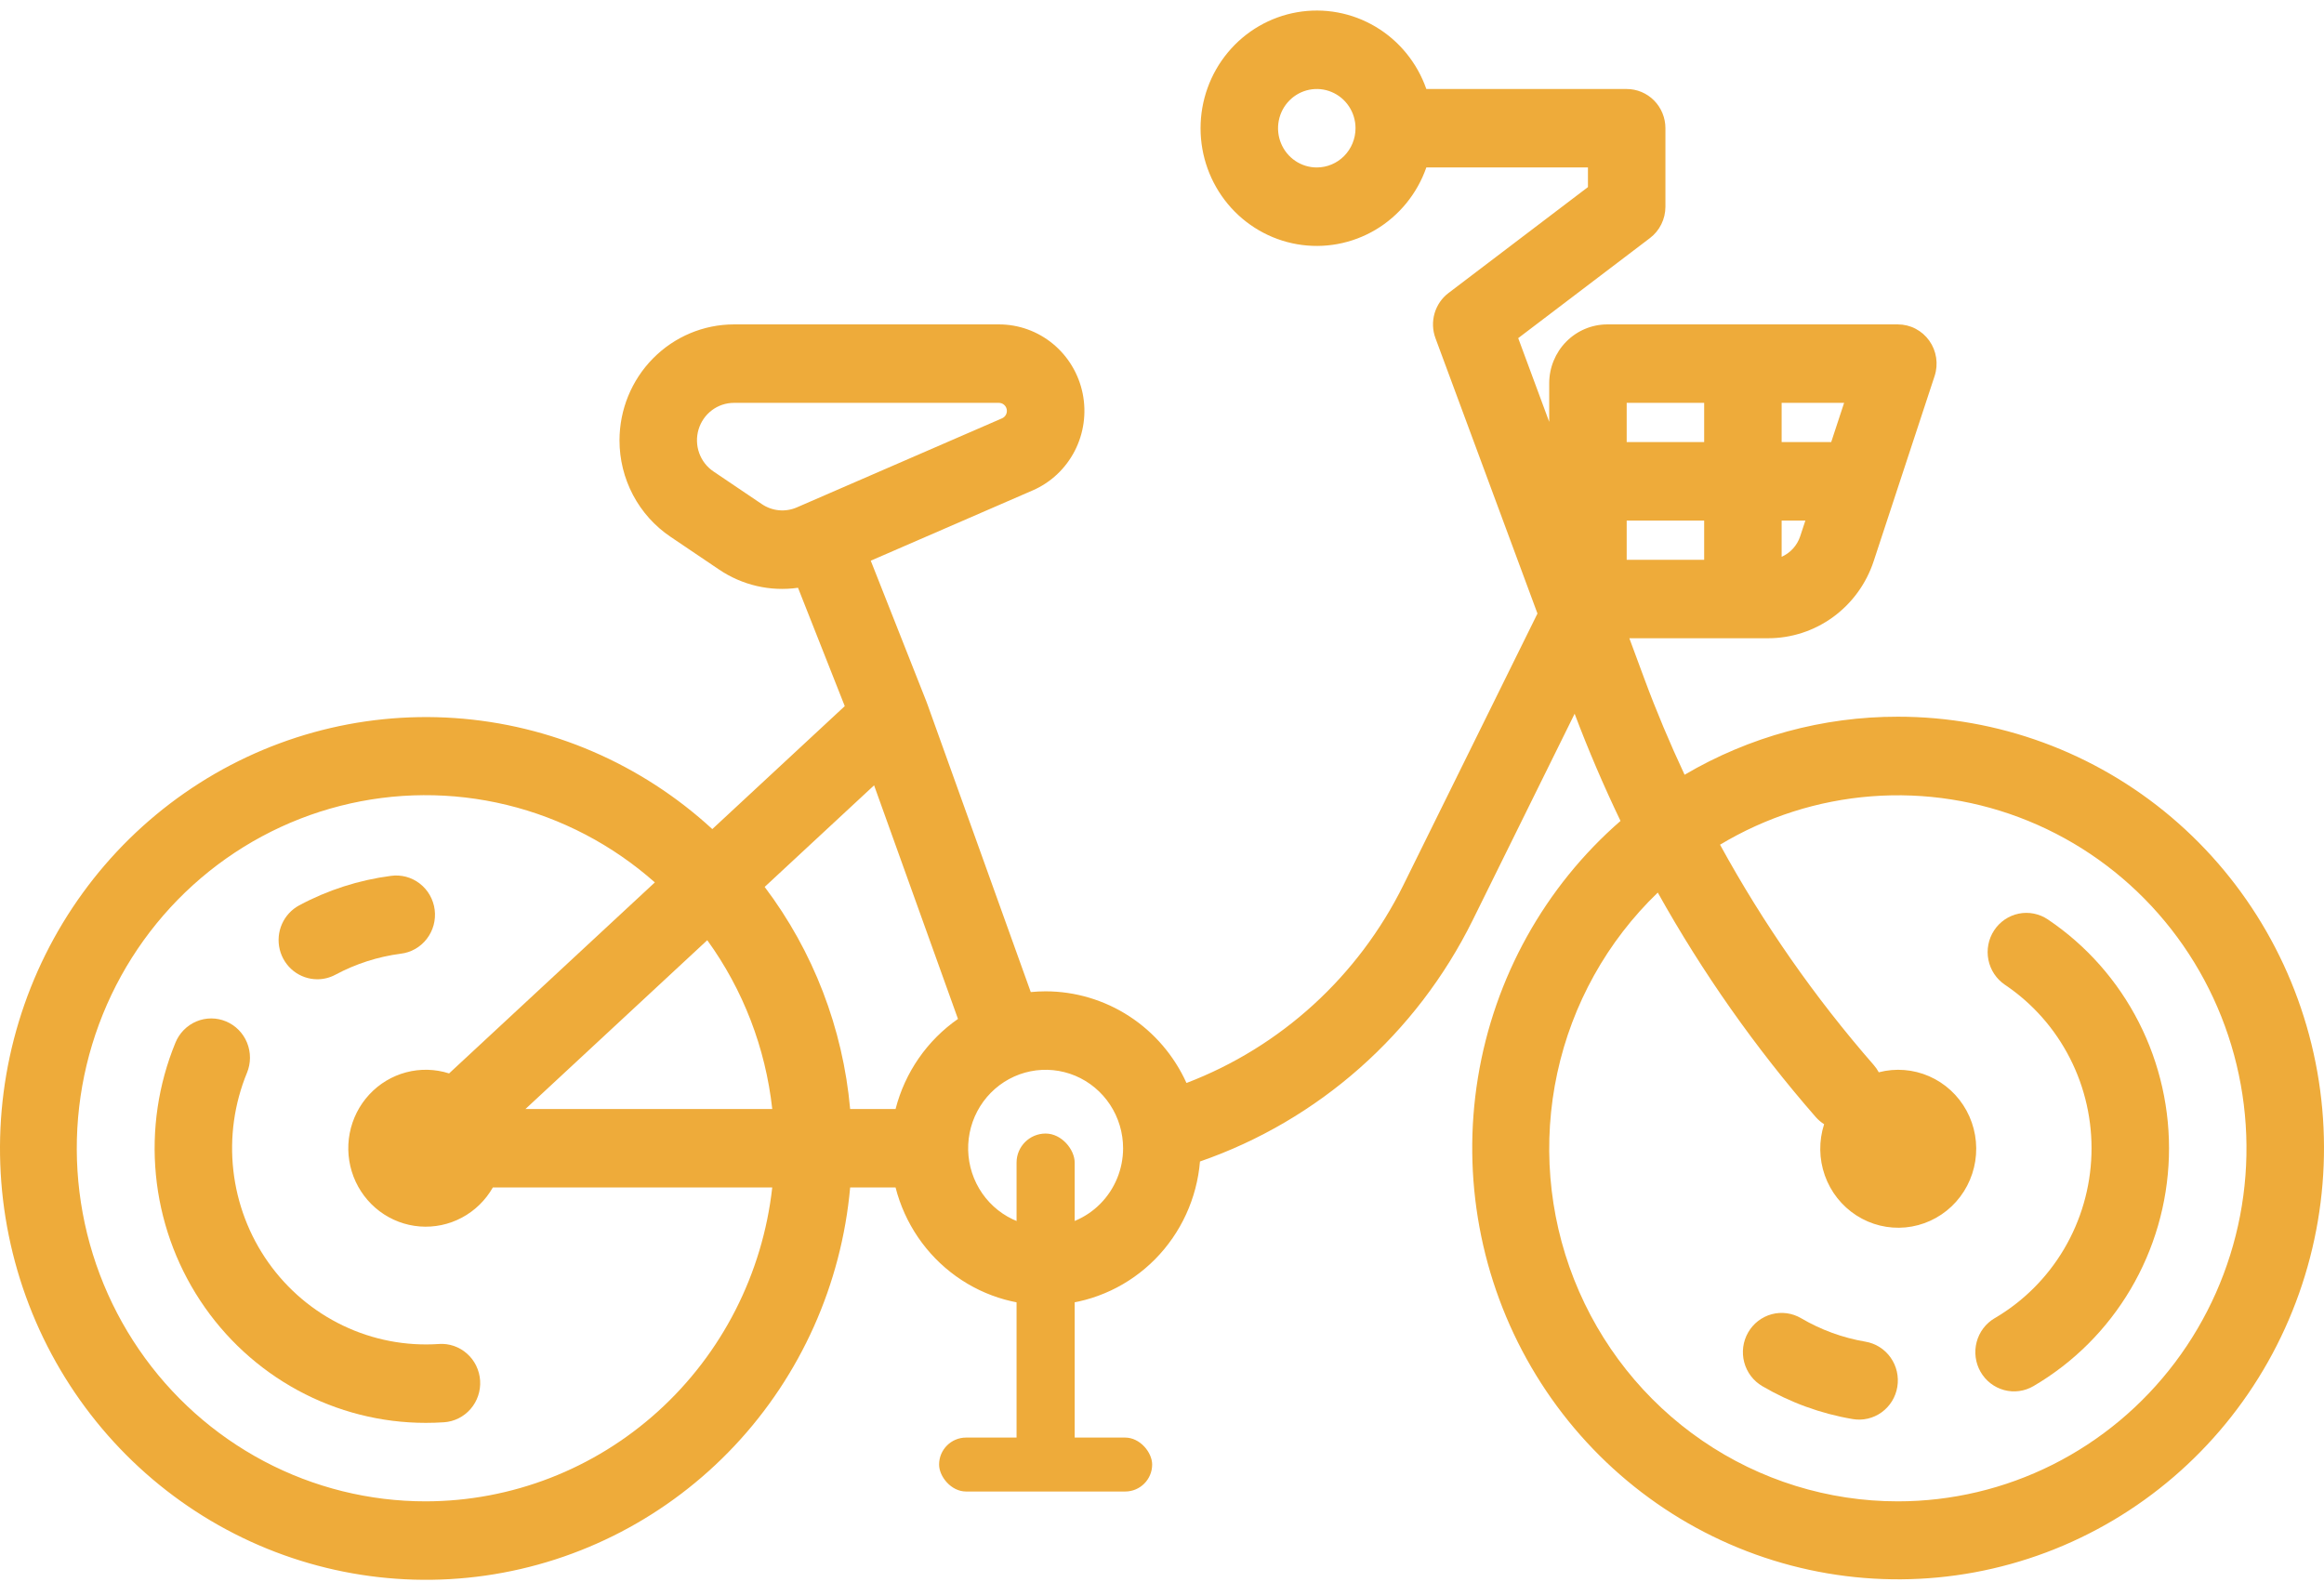 <svg width="166" height="113" viewBox="0 0 166 113" fill="none" xmlns="http://www.w3.org/2000/svg">
<path d="M135.561 51.199C130.211 51.193 124.955 52.624 120.328 55.346C119.278 53.102 118.31 50.803 117.448 48.474L116.382 45.594H126.287C127.958 45.596 129.586 45.064 130.94 44.075C132.295 43.086 133.308 41.69 133.835 40.085L135.435 35.223L135.437 35.215L138.186 26.863C138.325 26.441 138.362 25.993 138.296 25.554C138.23 25.115 138.062 24.698 137.806 24.338C137.549 23.977 137.212 23.684 136.822 23.482C136.432 23.279 136 23.174 135.561 23.174H114.809C113.708 23.175 112.653 23.618 111.875 24.406C111.097 25.194 110.659 26.263 110.658 27.378V30.136L108.444 24.155L117.852 17.008C118.196 16.747 118.475 16.409 118.667 16.019C118.859 15.63 118.959 15.201 118.959 14.766V9.161C118.959 8.418 118.668 7.705 118.149 7.179C117.63 6.654 116.926 6.358 116.192 6.358H101.881C101.228 4.488 99.944 2.912 98.255 1.909C96.566 0.905 94.581 0.539 92.651 0.874C90.721 1.21 88.97 2.225 87.708 3.742C86.446 5.258 85.754 7.177 85.754 9.161C85.754 11.144 86.446 13.064 87.708 14.58C88.97 16.096 90.721 17.112 92.651 17.447C94.581 17.783 96.566 17.416 98.255 16.413C99.944 15.409 101.228 13.833 101.881 11.963H113.425V13.365L103.464 20.932C102.985 21.295 102.636 21.806 102.468 22.388C102.3 22.97 102.323 23.591 102.533 24.158L109.819 43.829L100.242 63.227C97.018 69.747 91.485 74.795 84.749 77.365C83.865 75.413 82.448 73.759 80.665 72.598C78.881 71.438 76.807 70.82 74.687 70.817C74.329 70.817 73.975 70.836 73.626 70.87L66.219 50.242C66.209 50.214 66.195 50.188 66.185 50.16H66.189L62.197 40.054L73.756 35.036C75.049 34.476 76.111 33.481 76.763 32.219C77.415 30.957 77.616 29.506 77.334 28.111C77.051 26.716 76.301 25.463 75.211 24.563C74.121 23.664 72.758 23.173 71.352 23.174H52.424C50.257 23.176 48.179 24.049 46.647 25.601C45.114 27.153 44.252 29.258 44.25 31.453C44.248 32.816 44.58 34.159 45.215 35.361C45.85 36.563 46.769 37.587 47.89 38.343L51.346 40.676C53.007 41.805 55.021 42.273 57.001 41.989L60.34 50.443L50.879 59.227C45.802 54.558 39.316 51.762 32.474 51.295C25.631 50.827 18.834 52.714 13.183 56.651C7.533 60.587 3.361 66.341 1.345 72.98C-0.672 79.619 -0.414 86.753 2.075 93.226C4.564 99.698 9.139 105.129 15.058 108.637C20.977 112.145 27.892 113.525 34.683 112.553C41.473 111.581 47.74 108.314 52.467 103.282C57.194 98.25 60.104 91.748 60.725 84.83H63.969C64.624 87.392 66.152 89.637 68.283 91.167C70.414 92.698 73.011 93.416 75.615 93.193C78.218 92.971 80.66 91.823 82.508 89.953C84.356 88.082 85.491 85.61 85.713 82.973C94.187 80.037 101.183 73.845 105.193 65.733L112.474 50.987C113.455 53.586 114.553 56.151 115.751 58.644C110.339 63.355 106.734 69.845 105.568 76.977C104.402 84.109 105.749 91.429 109.373 97.656C112.997 103.884 118.668 108.623 125.393 111.043C132.118 113.464 139.47 113.413 146.161 110.898C152.853 108.383 158.458 103.566 161.997 97.288C165.536 91.01 166.783 83.672 165.52 76.557C164.256 69.442 160.563 63.004 155.087 58.368C149.61 53.733 142.698 51.195 135.561 51.199ZM127.26 28.779H131.722L130.8 31.581H127.26V28.779ZM127.26 37.187H128.955L128.584 38.312C128.477 38.636 128.304 38.934 128.075 39.186C127.847 39.438 127.569 39.639 127.26 39.776L127.26 37.187ZM94.056 11.963C93.509 11.963 92.974 11.799 92.519 11.491C92.064 11.183 91.709 10.745 91.5 10.233C91.29 9.721 91.235 9.158 91.342 8.614C91.449 8.07 91.713 7.571 92.1 7.179C92.486 6.787 92.98 6.52 93.516 6.412C94.053 6.304 94.609 6.359 95.115 6.572C95.621 6.784 96.053 7.143 96.357 7.604C96.661 8.065 96.823 8.607 96.823 9.161C96.822 9.904 96.53 10.616 96.012 11.142C95.493 11.667 94.79 11.963 94.056 11.963ZM56.92 36.245C56.517 36.421 56.076 36.492 55.639 36.451C55.201 36.41 54.781 36.259 54.416 36.011L50.96 33.678C50.488 33.359 50.13 32.896 49.939 32.356C49.748 31.815 49.733 31.227 49.897 30.678C50.061 30.129 50.396 29.647 50.851 29.305C51.306 28.963 51.857 28.779 52.424 28.779H71.352C71.483 28.779 71.61 28.825 71.711 28.908C71.812 28.992 71.882 29.109 71.908 29.238C71.934 29.368 71.916 29.503 71.855 29.62C71.795 29.738 71.696 29.83 71.576 29.883L56.92 36.245ZM30.415 107.251C26.389 107.255 22.422 106.271 18.854 104.383C15.286 102.494 12.223 99.758 9.928 96.408C7.633 93.058 6.173 89.195 5.675 85.149C5.177 81.102 5.655 76.994 7.068 73.176C8.48 69.358 10.786 65.943 13.787 63.225C16.788 60.507 20.395 58.567 24.298 57.57C28.202 56.573 32.286 56.55 36.201 57.501C40.115 58.453 43.744 60.352 46.775 63.036L32.078 76.681C31.084 76.363 30.02 76.335 29.011 76.603C28.002 76.87 27.088 77.421 26.374 78.192C25.661 78.962 25.177 79.922 24.978 80.959C24.78 81.996 24.875 83.069 25.252 84.054C25.63 85.039 26.275 85.896 27.112 86.526C27.95 87.156 28.946 87.533 29.986 87.614C31.026 87.695 32.068 87.477 32.991 86.984C33.914 86.492 34.681 85.745 35.203 84.83H55.16C54.472 90.992 51.57 96.683 47.006 100.817C42.443 104.952 36.538 107.242 30.415 107.251ZM37.531 79.225L50.519 67.165C53.081 70.704 54.682 74.863 55.161 79.225H37.531ZM63.969 79.225H60.725C60.209 73.458 58.092 67.957 54.619 63.358L62.435 56.101L68.427 72.789C66.225 74.322 64.642 76.606 63.969 79.225ZM74.687 87.633C73.593 87.633 72.522 87.304 71.612 86.688C70.702 86.072 69.993 85.197 69.574 84.172C69.155 83.148 69.046 82.021 69.259 80.934C69.473 79.847 70 78.848 70.774 78.064C71.548 77.28 72.534 76.746 73.607 76.53C74.681 76.314 75.793 76.425 76.805 76.849C77.816 77.273 78.68 77.992 79.288 78.913C79.896 79.835 80.221 80.919 80.221 82.028C80.219 83.514 79.636 84.938 78.598 85.989C77.561 87.04 76.154 87.631 74.687 87.633ZM116.192 28.779H121.726V31.581H116.192V28.779ZM116.192 37.187H121.726V39.989H116.192V37.187ZM135.561 107.251C130.582 107.254 125.717 105.745 121.594 102.918C117.471 100.092 114.28 96.077 112.433 91.394C110.586 86.711 110.169 81.575 111.235 76.649C112.301 71.723 114.802 67.234 118.413 63.763C121.611 69.493 125.394 74.868 129.698 79.8C129.872 79.998 130.073 80.169 130.294 80.31C129.91 81.5 129.927 82.787 130.344 83.966C130.761 85.146 131.554 86.151 132.598 86.824C133.641 87.497 134.876 87.798 136.108 87.682C137.339 87.565 138.497 87.036 139.4 86.179C140.302 85.322 140.896 84.185 141.09 82.948C141.284 81.71 141.065 80.443 140.469 79.345C139.873 78.247 138.933 77.382 137.798 76.885C136.662 76.388 135.395 76.288 134.198 76.601C134.099 76.416 133.98 76.243 133.842 76.085C129.627 71.258 125.945 65.979 122.86 60.343C126.155 58.362 129.858 57.179 133.678 56.885C137.499 56.591 141.335 57.194 144.888 58.648C148.441 60.101 151.615 62.365 154.163 65.264C156.71 68.163 158.563 71.619 159.577 75.362C160.59 79.105 160.737 83.034 160.006 86.844C159.275 90.653 157.685 94.241 155.361 97.326C153.037 100.412 150.042 102.913 146.607 104.635C143.173 106.356 139.393 107.251 135.561 107.251Z" fill="#EEAB3A"/>
<path d="M133.252 95.846C131.629 95.572 130.069 95.003 128.646 94.167C128.011 93.795 127.255 93.693 126.546 93.885C125.837 94.077 125.232 94.546 124.865 95.189C124.497 95.833 124.397 96.598 124.586 97.316C124.776 98.034 125.239 98.647 125.874 99.019C127.871 100.191 130.06 100.989 132.336 101.374C133.06 101.497 133.802 101.324 134.4 100.893C134.998 100.461 135.402 99.807 135.523 99.074C135.644 98.341 135.473 97.589 135.047 96.984C134.621 96.378 133.975 95.969 133.252 95.846Z" fill="#EEAB3A"/>
<path d="M146.274 65.681C145.971 65.477 145.632 65.336 145.275 65.265C144.919 65.194 144.552 65.194 144.196 65.267C143.839 65.34 143.501 65.483 143.199 65.688C142.897 65.893 142.639 66.156 142.437 66.463C142.236 66.769 142.096 67.113 142.026 67.474C141.956 67.835 141.957 68.207 142.029 68.568C142.1 68.928 142.242 69.271 142.444 69.577C142.647 69.883 142.907 70.145 143.209 70.349C145.173 71.668 146.771 73.474 147.852 75.594C148.934 77.714 149.463 80.079 149.389 82.464C149.316 84.85 148.643 87.177 147.433 89.225C146.223 91.273 144.517 92.974 142.477 94.167C141.841 94.539 141.378 95.152 141.189 95.87C141 96.588 141.1 97.353 141.467 97.997C141.835 98.64 142.439 99.109 143.148 99.301C143.857 99.493 144.613 99.391 145.248 99.019C148.103 97.348 150.49 94.967 152.183 92.101C153.876 89.234 154.818 85.978 154.921 82.639C155.024 79.301 154.283 75.991 152.77 73.023C151.257 70.056 149.021 67.528 146.274 65.681Z" fill="#EEAB3A"/>
<path d="M22.669 69.956C23.12 69.955 23.563 69.843 23.961 69.629C25.415 68.85 26.996 68.342 28.628 68.129C28.991 68.086 29.342 67.97 29.661 67.788C29.98 67.606 30.26 67.362 30.485 67.069C30.71 66.777 30.876 66.442 30.973 66.085C31.069 65.727 31.095 65.354 31.048 64.986C31.001 64.619 30.882 64.264 30.699 63.943C30.516 63.622 30.272 63.342 29.981 63.117C29.69 62.892 29.358 62.728 29.004 62.634C28.649 62.541 28.281 62.519 27.918 62.57C25.63 62.868 23.413 63.581 21.373 64.675C20.827 64.968 20.393 65.437 20.14 66.009C19.888 66.581 19.832 67.221 19.981 67.829C20.13 68.437 20.476 68.976 20.963 69.362C21.451 69.747 22.051 69.956 22.669 69.956Z" fill="#EEAB3A"/>
<path d="M31.344 96.011C28.993 96.17 26.64 95.719 24.51 94.7C22.379 93.681 20.54 92.128 19.168 90.188C17.795 88.248 16.935 85.985 16.668 83.614C16.4 81.243 16.735 78.841 17.641 76.638C17.781 76.298 17.854 75.933 17.855 75.564C17.856 75.195 17.786 74.83 17.647 74.489C17.509 74.148 17.305 73.838 17.048 73.577C16.791 73.316 16.485 73.109 16.149 72.968C15.813 72.826 15.453 72.753 15.089 72.753C14.725 72.753 14.364 72.826 14.028 72.967C13.692 73.109 13.386 73.316 13.129 73.577C12.872 73.838 12.668 74.148 12.53 74.489C11.306 77.47 10.827 80.711 11.136 83.925C11.445 87.139 12.533 90.226 14.302 92.912C16.071 95.598 18.467 97.8 21.278 99.324C24.088 100.847 27.227 101.645 30.415 101.645C30.845 101.645 31.276 101.631 31.709 101.602C32.072 101.579 32.427 101.483 32.754 101.32C33.08 101.157 33.372 100.931 33.612 100.654C33.852 100.377 34.036 100.055 34.153 99.706C34.27 99.357 34.318 98.988 34.294 98.62C34.27 98.252 34.174 97.893 34.013 97.562C33.852 97.232 33.627 96.937 33.353 96.695C33.079 96.452 32.761 96.267 32.416 96.149C32.071 96.031 31.706 95.984 31.343 96.009L31.344 96.011Z" fill="#EEAB3A"/>
<rect x="67.078" y="102.696" width="15.219" height="3.853" rx="1.927" fill="#EEAB3A"/>
<rect x="72.612" y="80.977" width="4.151" height="23.822" rx="2.075" fill="#EEAB3A"/>
</svg>
